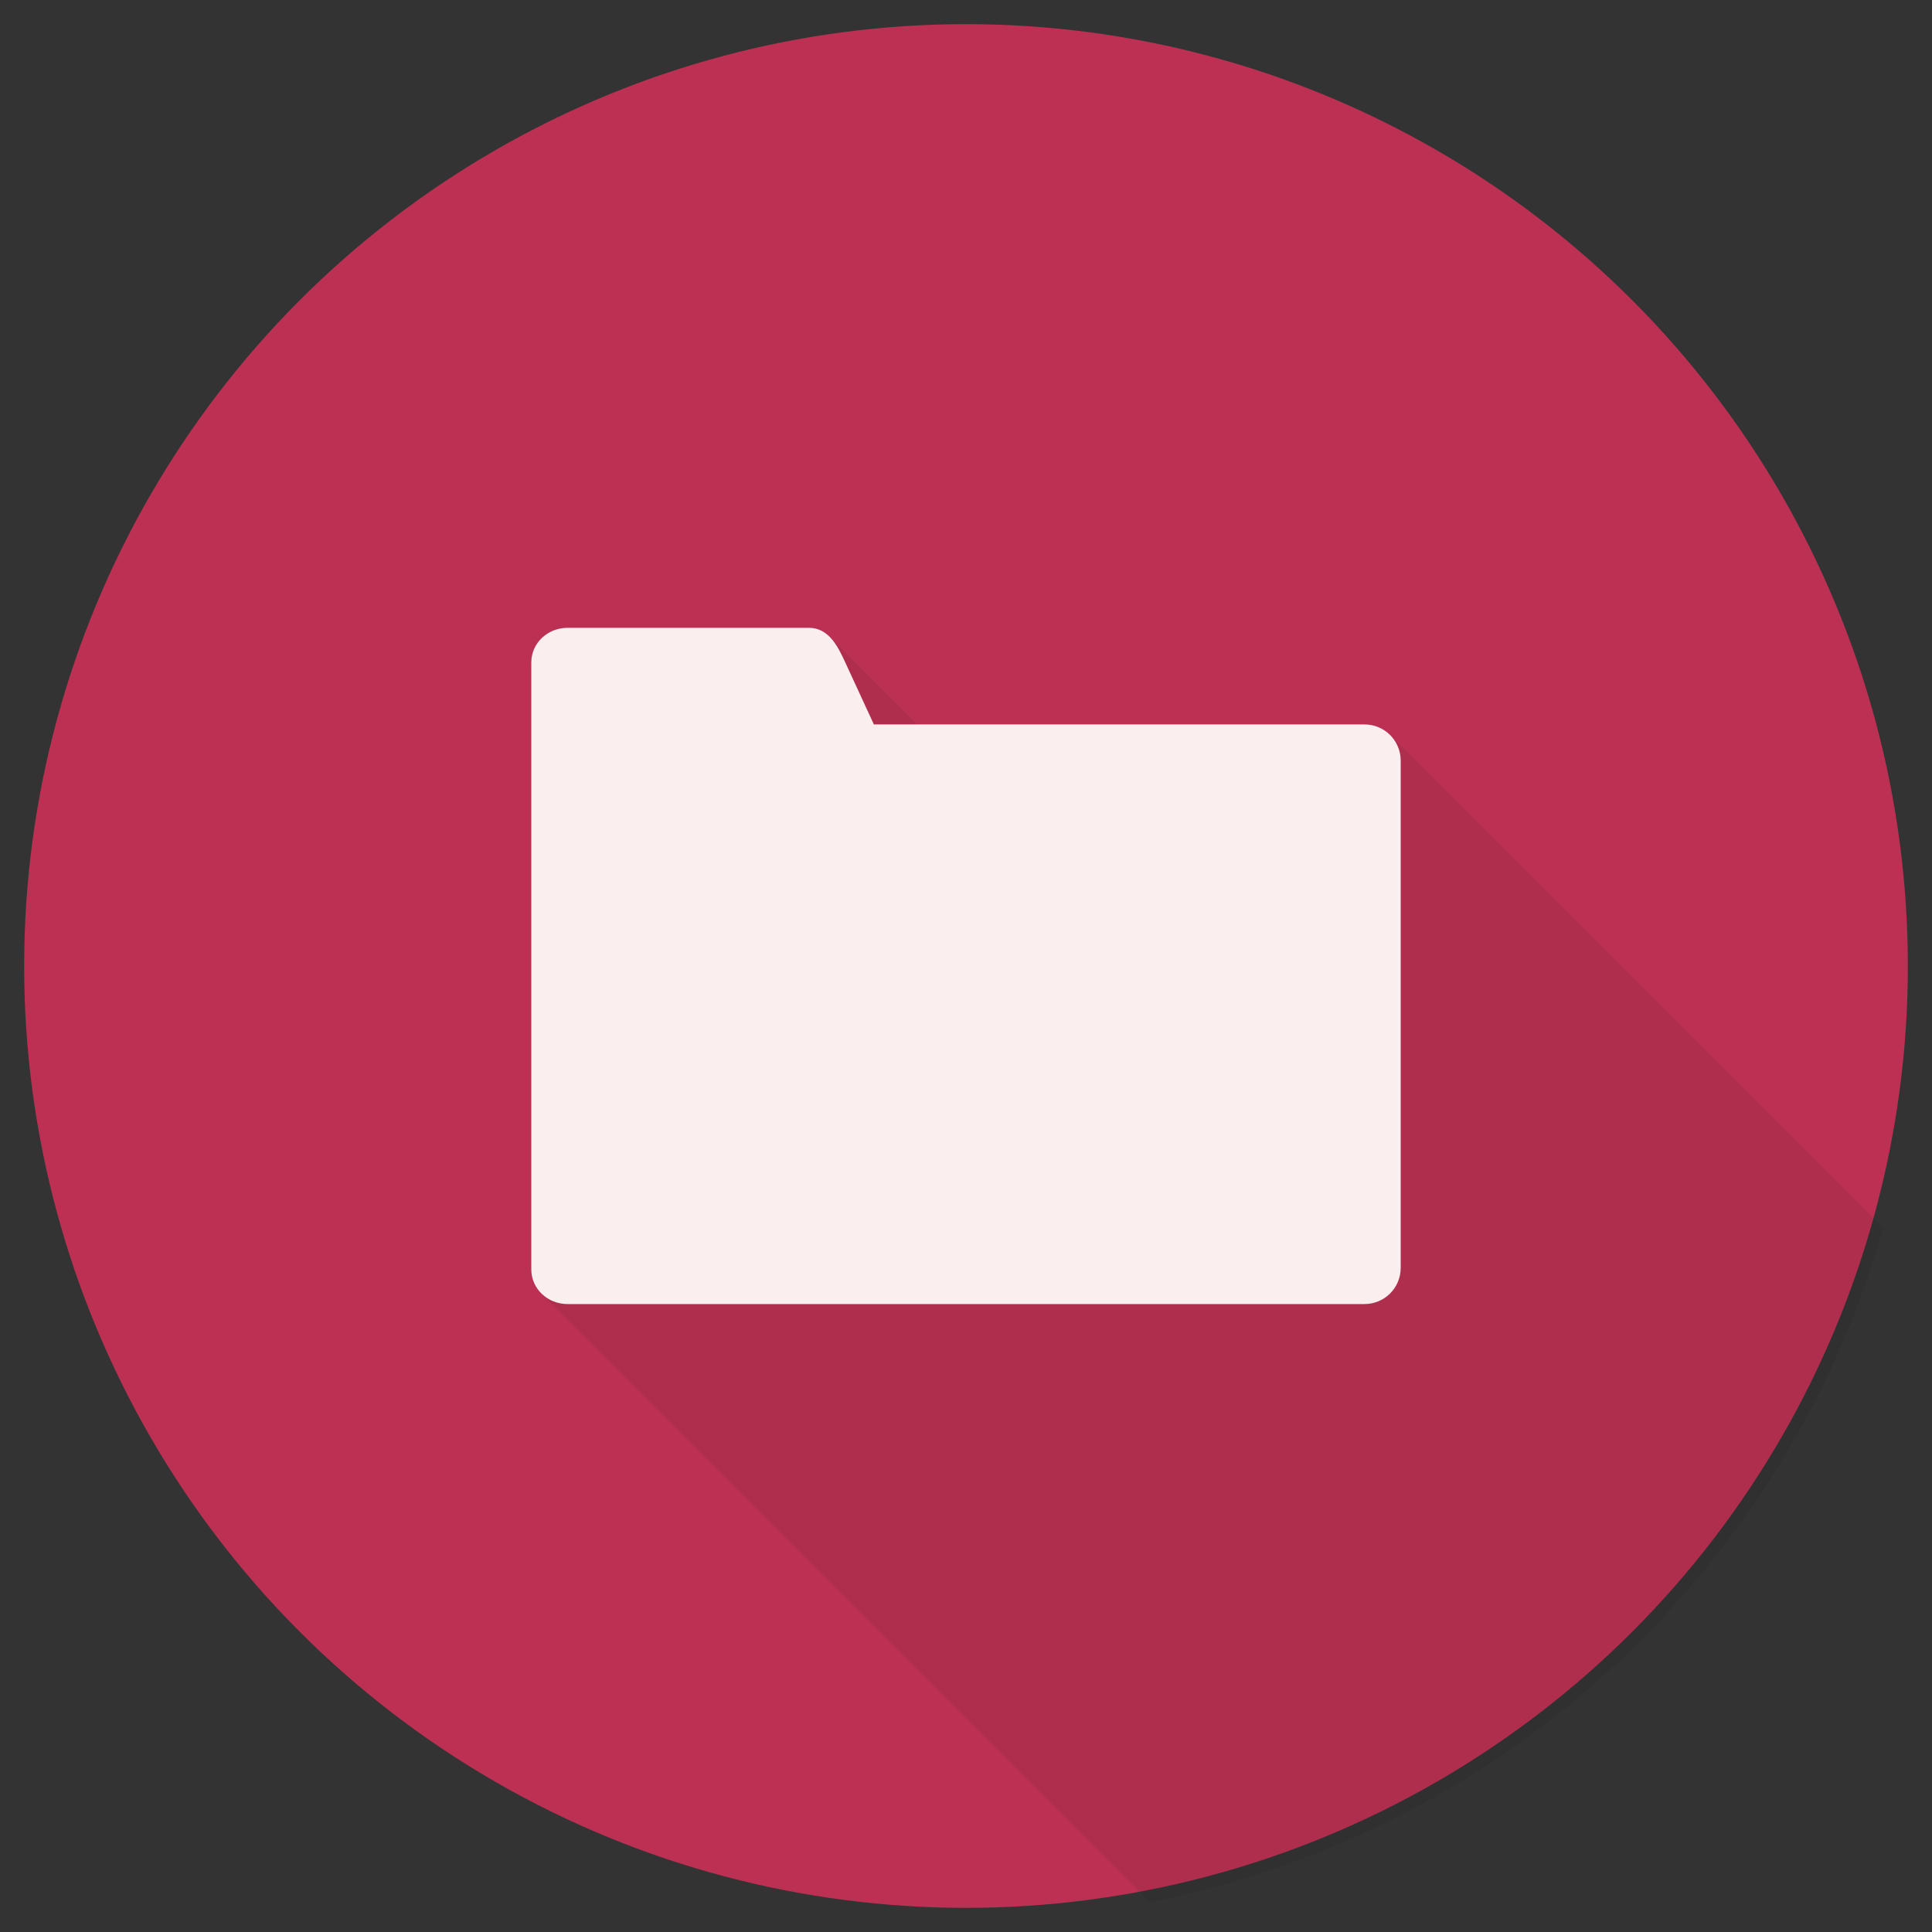 <svg
  xmlns="http://www.w3.org/2000/svg"
  width="80"
  height="80"
  viewBox="0 0 80 80"
  version="1.1"
>
 <rect x="0" y="0" width="80" height="80" fill="#333333" stroke="none"/>
 <defs>
  <clipPath
    clipPathUnits="userSpaceOnUse"
    id="clip">
   <circle
     r="39.5"
     cx="40"
     cy="40" />
  </clipPath>
 </defs>
 <g
   clip-path="url(#clip)"
	>
<circle style="fill:#bc3153" r="39" cx="40" cy="40" />
  <path
    style="fill:rgba(0,0,0,0.07)"
    d="M 23.5 25.998 C 22.669 25.998 22 26.635 22 27.428 L 22 31.498 L 22 52.498 L 22 52.566 C 22 52.952 22.159 53.302 22.418 53.559 L 22.426 53.566 L 22.447 53.588 L 48.859 80 L 80 80 L 80 52.873 L 57.564 30.438 C 57.293 30.165 56.917 29.998 56.5 29.998 L 37.984 29.998 L 34.352 26.365 L 34.352 26.371 C 34.132 26.15 33.859 25.998 33.5 25.998 L 23.5 25.998 z "
	/>
  <path
    d="m 23.5,25.997 c -0.831,0 -1.5,0.638 -1.5,1.431 v 4.07 21 0.069 c 0,0.793 0.669,1.431 1.5,1.431 h 10 23 c 0.831,0 1.5,-0.669 1.5,-1.5 V 31.497 c 0,-0.831 -0.669,-1.5 -1.5,-1.5 H 36.185 L 35,27.428 C 34.71,26.8 34.331,25.997 33.5,25.997 Z"
    style="fill:#faeeef" />
 </g>
</svg>
